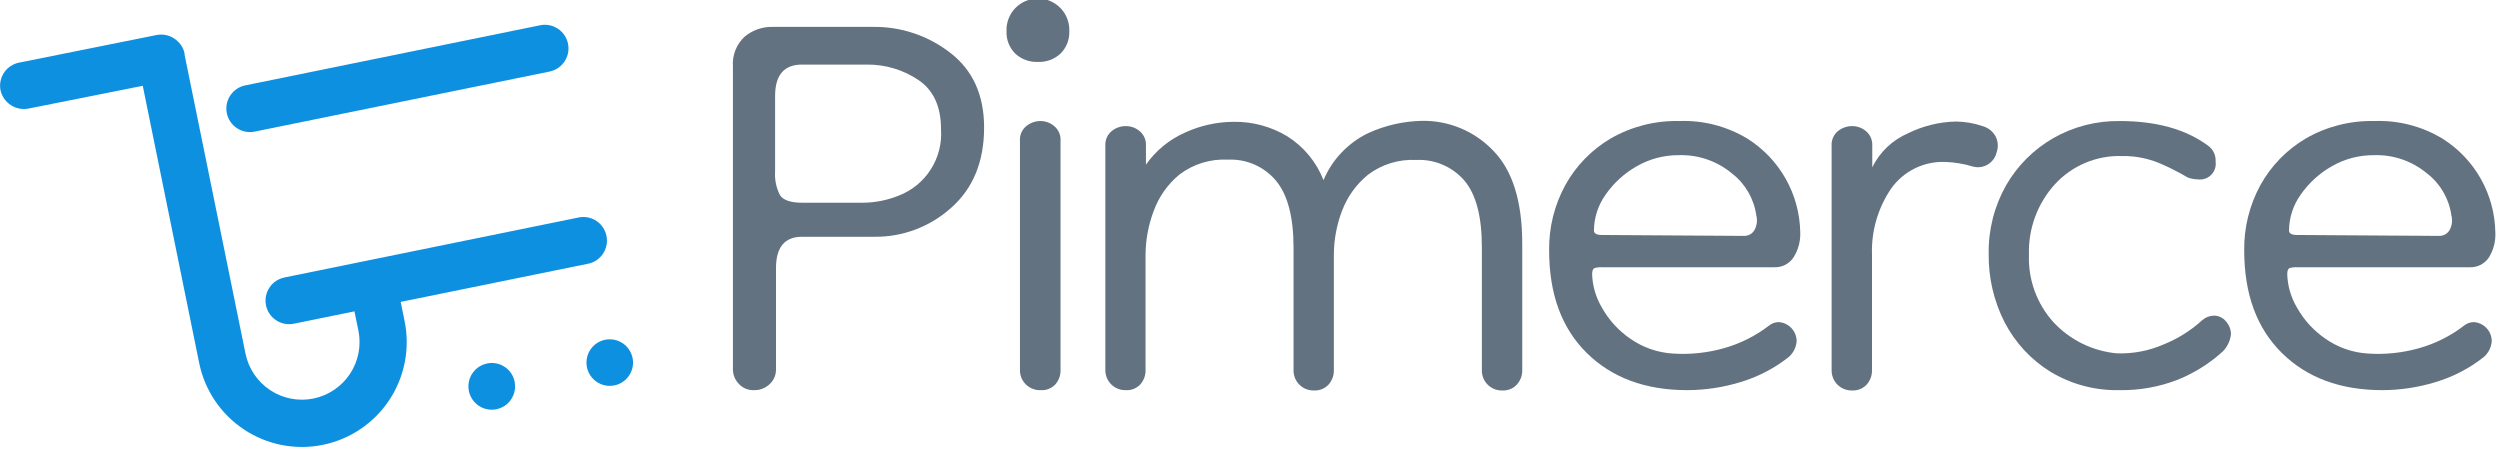 <svg width="118" height="22" viewBox="0 0 118 22" fill="none" xmlns="http://www.w3.org/2000/svg">
<g clip-path="url(#clip0_125_699)">
<path d="M35.57 18.415C35.438 18.419 35.307 18.393 35.186 18.341C35.065 18.289 34.957 18.211 34.869 18.113C34.693 17.931 34.594 17.689 34.594 17.436V3.133C34.575 2.874 34.614 2.613 34.71 2.371C34.805 2.129 34.953 1.911 35.144 1.734C35.511 1.425 35.978 1.26 36.458 1.269H41.199C42.524 1.25 43.816 1.683 44.861 2.499C45.918 3.316 46.448 4.488 46.45 6.012C46.45 7.624 45.934 8.887 44.903 9.801C43.9 10.707 42.592 11.198 41.241 11.176H37.854C37.035 11.176 36.627 11.671 36.627 12.656V17.457C36.626 17.585 36.598 17.71 36.546 17.827C36.494 17.943 36.419 18.048 36.325 18.134C36.224 18.229 36.105 18.302 35.976 18.35C35.846 18.399 35.708 18.421 35.57 18.415ZM37.854 9.568H40.733C41.315 9.564 41.89 9.449 42.428 9.23C43.051 8.989 43.58 8.554 43.937 7.99C44.295 7.427 44.463 6.763 44.416 6.097C44.416 5.023 44.057 4.247 43.338 3.768C42.617 3.287 41.768 3.037 40.903 3.048H37.854C37.008 3.048 36.585 3.542 36.585 4.529V8.091C36.558 8.48 36.638 8.869 36.818 9.215C36.972 9.448 37.319 9.568 37.854 9.568Z" fill="#637280"/>
<path d="M48.988 2.922C48.79 2.931 48.593 2.9 48.407 2.831C48.222 2.762 48.052 2.656 47.909 2.52C47.775 2.383 47.67 2.22 47.601 2.042C47.532 1.863 47.5 1.672 47.507 1.48C47.498 1.28 47.53 1.08 47.6 0.893C47.67 0.705 47.778 0.533 47.917 0.388C48.055 0.244 48.222 0.128 48.406 0.049C48.59 -0.029 48.789 -0.07 48.989 -0.07C49.19 -0.07 49.388 -0.029 49.572 0.049C49.757 0.128 49.923 0.244 50.062 0.388C50.2 0.533 50.308 0.705 50.378 0.893C50.448 1.08 50.48 1.28 50.471 1.48C50.478 1.672 50.446 1.863 50.376 2.042C50.306 2.221 50.201 2.383 50.066 2.52C49.923 2.656 49.753 2.762 49.568 2.831C49.383 2.9 49.185 2.931 48.988 2.922ZM49.114 18.415C48.986 18.42 48.857 18.398 48.737 18.35C48.617 18.303 48.508 18.232 48.416 18.14C48.325 18.049 48.253 17.94 48.206 17.82C48.159 17.7 48.137 17.571 48.142 17.442V6.647C48.132 6.515 48.155 6.383 48.207 6.261C48.26 6.14 48.341 6.033 48.444 5.949C48.635 5.794 48.874 5.71 49.12 5.713C49.353 5.715 49.577 5.799 49.755 5.949C49.858 6.033 49.939 6.14 49.991 6.261C50.044 6.383 50.066 6.515 50.057 6.647V17.457C50.066 17.714 49.975 17.964 49.803 18.155C49.714 18.246 49.606 18.316 49.487 18.361C49.369 18.406 49.241 18.424 49.114 18.415Z" fill="#637280"/>
<path d="M53.136 18.415C53.009 18.418 52.883 18.396 52.765 18.349C52.647 18.302 52.539 18.232 52.449 18.142C52.359 18.053 52.288 17.946 52.241 17.828C52.193 17.71 52.17 17.584 52.172 17.457V6.883C52.164 6.751 52.187 6.619 52.239 6.497C52.292 6.376 52.372 6.269 52.474 6.185C52.666 6.03 52.905 5.948 53.151 5.952C53.383 5.953 53.608 6.035 53.786 6.185C53.888 6.268 53.969 6.375 54.022 6.497C54.074 6.618 54.097 6.751 54.088 6.883V7.771C54.553 7.11 55.189 6.588 55.928 6.26C56.651 5.926 57.439 5.752 58.236 5.75C59.122 5.737 59.993 5.973 60.753 6.429C61.533 6.917 62.135 7.644 62.469 8.502C62.88 7.526 63.635 6.735 64.59 6.278C65.381 5.918 66.237 5.723 67.106 5.704C67.734 5.692 68.357 5.81 68.936 6.05C69.516 6.291 70.039 6.65 70.472 7.103C71.391 8.034 71.85 9.501 71.85 11.505V17.457C71.859 17.715 71.767 17.965 71.593 18.155C71.507 18.247 71.402 18.32 71.285 18.367C71.168 18.415 71.042 18.436 70.916 18.43C70.787 18.435 70.659 18.413 70.539 18.366C70.419 18.318 70.309 18.247 70.218 18.155C70.127 18.064 70.055 17.955 70.008 17.835C69.961 17.715 69.939 17.586 69.944 17.457V11.656C69.944 10.218 69.669 9.174 69.119 8.523C68.839 8.2 68.49 7.944 68.098 7.776C67.705 7.607 67.279 7.53 66.853 7.55C66.033 7.506 65.224 7.753 64.569 8.248C64.013 8.701 63.589 9.293 63.339 9.964C63.09 10.621 62.961 11.317 62.958 12.019V17.457C62.967 17.714 62.876 17.964 62.705 18.155C62.618 18.247 62.513 18.319 62.396 18.366C62.279 18.414 62.154 18.436 62.028 18.43C61.899 18.435 61.77 18.413 61.65 18.366C61.53 18.318 61.421 18.247 61.33 18.155C61.239 18.064 61.167 17.955 61.12 17.835C61.073 17.715 61.051 17.586 61.055 17.457V11.684C61.055 10.245 60.779 9.194 60.227 8.529C59.952 8.201 59.604 7.94 59.212 7.767C58.819 7.595 58.392 7.516 57.964 7.535C57.143 7.491 56.333 7.738 55.677 8.233C55.118 8.69 54.694 9.291 54.45 9.97C54.203 10.626 54.074 11.321 54.07 12.022V17.457C54.079 17.715 53.986 17.965 53.813 18.155C53.725 18.244 53.62 18.314 53.503 18.359C53.386 18.404 53.261 18.423 53.136 18.415Z" fill="#637280"/>
<path d="M79.639 18.415C77.663 18.415 76.082 17.83 74.895 16.66C73.709 15.489 73.117 13.873 73.119 11.81C73.105 10.739 73.367 9.682 73.88 8.741C74.383 7.83 75.121 7.071 76.016 6.541C76.999 5.973 78.12 5.687 79.255 5.713C80.386 5.669 81.504 5.957 82.473 6.541C83.225 7.012 83.847 7.663 84.284 8.436C84.72 9.208 84.957 10.077 84.972 10.964C84.989 11.382 84.878 11.796 84.654 12.149C84.556 12.298 84.421 12.419 84.263 12.501C84.104 12.582 83.926 12.621 83.748 12.614H75.615C75.493 12.608 75.372 12.622 75.255 12.656C75.186 12.687 75.149 12.783 75.149 12.959C75.17 13.512 75.33 14.051 75.615 14.527C75.941 15.109 76.398 15.609 76.95 15.986C77.542 16.401 78.237 16.644 78.959 16.687C79.773 16.742 80.591 16.656 81.376 16.433C82.142 16.217 82.86 15.857 83.491 15.373C83.622 15.264 83.786 15.204 83.956 15.203C84.183 15.218 84.396 15.318 84.552 15.483C84.709 15.647 84.798 15.864 84.802 16.092C84.793 16.238 84.755 16.381 84.689 16.512C84.624 16.644 84.533 16.761 84.422 16.856C83.742 17.392 82.965 17.794 82.135 18.04C81.325 18.286 80.485 18.413 79.639 18.415ZM82.304 11.134C82.406 11.139 82.507 11.116 82.596 11.068C82.686 11.019 82.76 10.947 82.811 10.859C82.928 10.646 82.959 10.396 82.896 10.161C82.787 9.38 82.377 8.673 81.754 8.191C81.055 7.606 80.166 7.297 79.255 7.324C78.55 7.316 77.856 7.499 77.246 7.852C76.665 8.182 76.165 8.639 75.784 9.188C75.431 9.682 75.239 10.273 75.234 10.88C75.234 11.022 75.361 11.091 75.615 11.091L82.304 11.134Z" fill="#637280"/>
<path d="M88.358 12.019V17.457C88.368 17.714 88.276 17.964 88.105 18.155C88.018 18.247 87.913 18.319 87.796 18.366C87.68 18.414 87.554 18.436 87.428 18.43C87.298 18.435 87.169 18.413 87.049 18.365C86.928 18.318 86.819 18.246 86.727 18.155C86.636 18.063 86.566 17.954 86.518 17.834C86.471 17.714 86.448 17.586 86.452 17.457V6.883C86.443 6.751 86.466 6.618 86.519 6.497C86.571 6.376 86.652 6.269 86.754 6.185C86.947 6.031 87.187 5.949 87.434 5.952C87.666 5.954 87.89 6.036 88.068 6.185C88.171 6.269 88.251 6.376 88.304 6.497C88.356 6.618 88.379 6.751 88.371 6.883V7.898C88.725 7.177 89.325 6.607 90.062 6.29C90.761 5.944 91.528 5.755 92.307 5.737C92.739 5.739 93.168 5.812 93.576 5.952C93.831 6.021 94.048 6.189 94.18 6.417C94.244 6.533 94.282 6.66 94.293 6.791C94.304 6.922 94.287 7.054 94.244 7.179C94.218 7.301 94.166 7.416 94.093 7.517C94.02 7.619 93.927 7.704 93.819 7.767C93.712 7.831 93.592 7.871 93.468 7.886C93.344 7.902 93.219 7.891 93.099 7.855C92.687 7.731 92.26 7.66 91.83 7.644C91.333 7.622 90.838 7.725 90.391 7.943C89.943 8.161 89.557 8.487 89.268 8.892C88.639 9.81 88.32 10.906 88.358 12.019Z" fill="#637280"/>
<path d="M100.042 18.415C98.895 18.44 97.764 18.14 96.782 17.548C95.864 16.981 95.118 16.176 94.621 15.218C94.109 14.217 93.85 13.105 93.866 11.979C93.847 10.845 94.132 9.727 94.691 8.741C95.223 7.817 95.991 7.051 96.915 6.52C97.868 5.976 98.95 5.698 100.048 5.713C101.77 5.713 103.153 6.095 104.196 6.858C104.32 6.941 104.421 7.055 104.488 7.188C104.555 7.322 104.585 7.471 104.577 7.62C104.593 7.735 104.583 7.852 104.547 7.962C104.51 8.073 104.448 8.173 104.366 8.255C104.284 8.337 104.184 8.399 104.073 8.435C103.963 8.472 103.846 8.482 103.731 8.466C103.66 8.465 103.589 8.458 103.519 8.445C103.433 8.432 103.348 8.411 103.265 8.381C102.836 8.126 102.39 7.9 101.93 7.704C101.375 7.472 100.777 7.356 100.175 7.366C99.58 7.345 98.987 7.452 98.438 7.682C97.889 7.911 97.396 8.257 96.993 8.695C96.169 9.602 95.729 10.794 95.767 12.019C95.721 13.195 96.138 14.343 96.93 15.215C97.712 16.052 98.774 16.572 99.915 16.678C100.678 16.704 101.437 16.559 102.136 16.252C102.803 15.982 103.417 15.595 103.948 15.11C104.101 14.976 104.296 14.901 104.498 14.898C104.608 14.898 104.716 14.922 104.815 14.97C104.914 15.018 105.001 15.087 105.069 15.173C105.217 15.34 105.3 15.554 105.302 15.777C105.268 16.081 105.134 16.365 104.921 16.584C104.3 17.149 103.584 17.6 102.806 17.916C101.926 18.261 100.987 18.43 100.042 18.415Z" fill="#637280"/>
<path d="M112.447 18.415C110.471 18.415 108.89 17.83 107.704 16.66C106.517 15.489 105.925 13.873 105.927 11.81C105.913 10.739 106.176 9.682 106.689 8.741C107.192 7.83 107.929 7.071 108.825 6.541C109.808 5.973 110.928 5.687 112.064 5.713C113.194 5.669 114.312 5.957 115.281 6.541C116.033 7.012 116.656 7.663 117.092 8.436C117.529 9.208 117.765 10.077 117.78 10.964C117.802 11.381 117.697 11.794 117.478 12.149C117.38 12.298 117.245 12.419 117.086 12.501C116.927 12.582 116.75 12.621 116.571 12.614H108.423C108.302 12.608 108.18 12.622 108.063 12.656C107.994 12.687 107.958 12.783 107.958 12.959C107.978 13.512 108.138 14.051 108.423 14.527C108.75 15.109 109.207 15.609 109.758 15.986C110.35 16.401 111.046 16.644 111.767 16.687C112.582 16.742 113.399 16.656 114.185 16.433C114.95 16.217 115.668 15.857 116.299 15.373C116.43 15.264 116.595 15.204 116.765 15.203C116.991 15.218 117.204 15.318 117.361 15.483C117.518 15.647 117.607 15.864 117.611 16.092C117.602 16.238 117.563 16.381 117.498 16.512C117.432 16.644 117.341 16.761 117.23 16.856C116.55 17.392 115.774 17.794 114.943 18.04C114.134 18.286 113.293 18.413 112.447 18.415ZM115.112 11.134C115.214 11.139 115.315 11.116 115.405 11.068C115.494 11.019 115.569 10.947 115.62 10.859C115.738 10.646 115.768 10.396 115.704 10.161C115.595 9.38 115.185 8.673 114.562 8.191C113.864 7.606 112.975 7.297 112.064 7.324C111.359 7.316 110.665 7.499 110.054 7.852C109.473 8.182 108.973 8.639 108.592 9.188C108.239 9.682 108.047 10.273 108.042 10.88C108.042 11.022 108.169 11.091 108.423 11.091L115.112 11.134Z" fill="#637280"/>
<path fill-rule="evenodd" clip-rule="evenodd" d="M29.857 16.892C29.813 16.679 29.707 16.484 29.552 16.331C29.398 16.178 29.201 16.075 28.988 16.034C28.774 15.993 28.553 16.016 28.353 16.1C28.152 16.184 27.982 16.326 27.862 16.508C27.742 16.689 27.679 16.902 27.68 17.119C27.681 17.337 27.746 17.549 27.868 17.729C27.99 17.909 28.162 18.049 28.363 18.132C28.564 18.214 28.786 18.235 28.999 18.191C29.14 18.163 29.275 18.106 29.395 18.025C29.515 17.944 29.617 17.84 29.697 17.72C29.777 17.599 29.832 17.464 29.859 17.322C29.887 17.18 29.886 17.034 29.857 16.892Z" fill="#0E90E1"/>
<path fill-rule="evenodd" clip-rule="evenodd" d="M22.992 17.155C22.778 17.198 22.582 17.304 22.428 17.459C22.275 17.614 22.17 17.811 22.128 18.025C22.087 18.239 22.109 18.46 22.193 18.662C22.278 18.863 22.42 19.035 22.601 19.155C22.783 19.276 22.997 19.34 23.215 19.339C23.433 19.338 23.646 19.272 23.827 19.151C24.008 19.029 24.149 18.856 24.231 18.654C24.314 18.452 24.335 18.23 24.291 18.016C24.263 17.874 24.207 17.739 24.126 17.619C24.045 17.499 23.941 17.396 23.821 17.316C23.7 17.236 23.565 17.18 23.422 17.153C23.28 17.125 23.134 17.126 22.992 17.155Z" fill="#0E90E1"/>
<path fill-rule="evenodd" clip-rule="evenodd" d="M18.913 14.249L27.814 12.436C28.091 12.364 28.329 12.189 28.48 11.946C28.631 11.704 28.684 11.413 28.626 11.133C28.569 10.853 28.406 10.606 28.172 10.442C27.938 10.279 27.65 10.212 27.367 10.254L13.424 13.097C13.281 13.127 13.145 13.184 13.023 13.265C12.902 13.347 12.798 13.452 12.718 13.574C12.637 13.696 12.581 13.832 12.553 13.976C12.525 14.119 12.526 14.267 12.555 14.41C12.584 14.553 12.641 14.69 12.723 14.811C12.805 14.932 12.91 15.036 13.032 15.116C13.153 15.197 13.29 15.253 13.434 15.281C13.577 15.309 13.725 15.308 13.868 15.279L16.729 14.696L16.916 15.602C17.061 16.309 16.918 17.044 16.52 17.646C16.123 18.247 15.502 18.666 14.796 18.811C14.089 18.955 13.354 18.813 12.752 18.415C12.15 18.017 11.731 17.396 11.587 16.69L8.711 2.577C8.711 2.559 8.711 2.538 8.711 2.52C8.657 2.265 8.513 2.037 8.306 1.879C8.108 1.721 7.864 1.634 7.611 1.632C7.532 1.631 7.452 1.639 7.375 1.656L0.906 2.955C0.763 2.982 0.626 3.037 0.504 3.118C0.382 3.198 0.276 3.301 0.195 3.422C0.113 3.543 0.055 3.68 0.026 3.823C-0.003 3.966 -0.004 4.114 0.024 4.257C0.088 4.548 0.264 4.802 0.514 4.964C0.764 5.126 1.068 5.182 1.36 5.121L6.738 4.049L9.402 17.137C9.664 18.423 10.427 19.552 11.521 20.275C12.615 20.999 13.952 21.259 15.238 20.997C16.524 20.735 17.653 19.973 18.377 18.878C19.1 17.784 19.36 16.447 19.098 15.161L18.913 14.249Z" fill="#0E90E1"/>
<path fill-rule="evenodd" clip-rule="evenodd" d="M12.019 6.212L25.965 3.372C26.249 3.307 26.496 3.134 26.654 2.889C26.812 2.645 26.868 2.348 26.81 2.063C26.752 1.777 26.584 1.526 26.344 1.363C26.103 1.199 25.808 1.136 25.521 1.187L11.575 4.03C11.285 4.089 11.031 4.261 10.868 4.507C10.706 4.753 10.647 5.054 10.706 5.343C10.765 5.632 10.936 5.886 11.182 6.049C11.429 6.212 11.729 6.271 12.019 6.212Z" fill="#0E90E1"/>
</g>
<defs>
<clipPath id="clip0_125_699">
<rect width="117.78" height="21.098" fill="white"/>
</clipPath>
</defs>
</svg>
